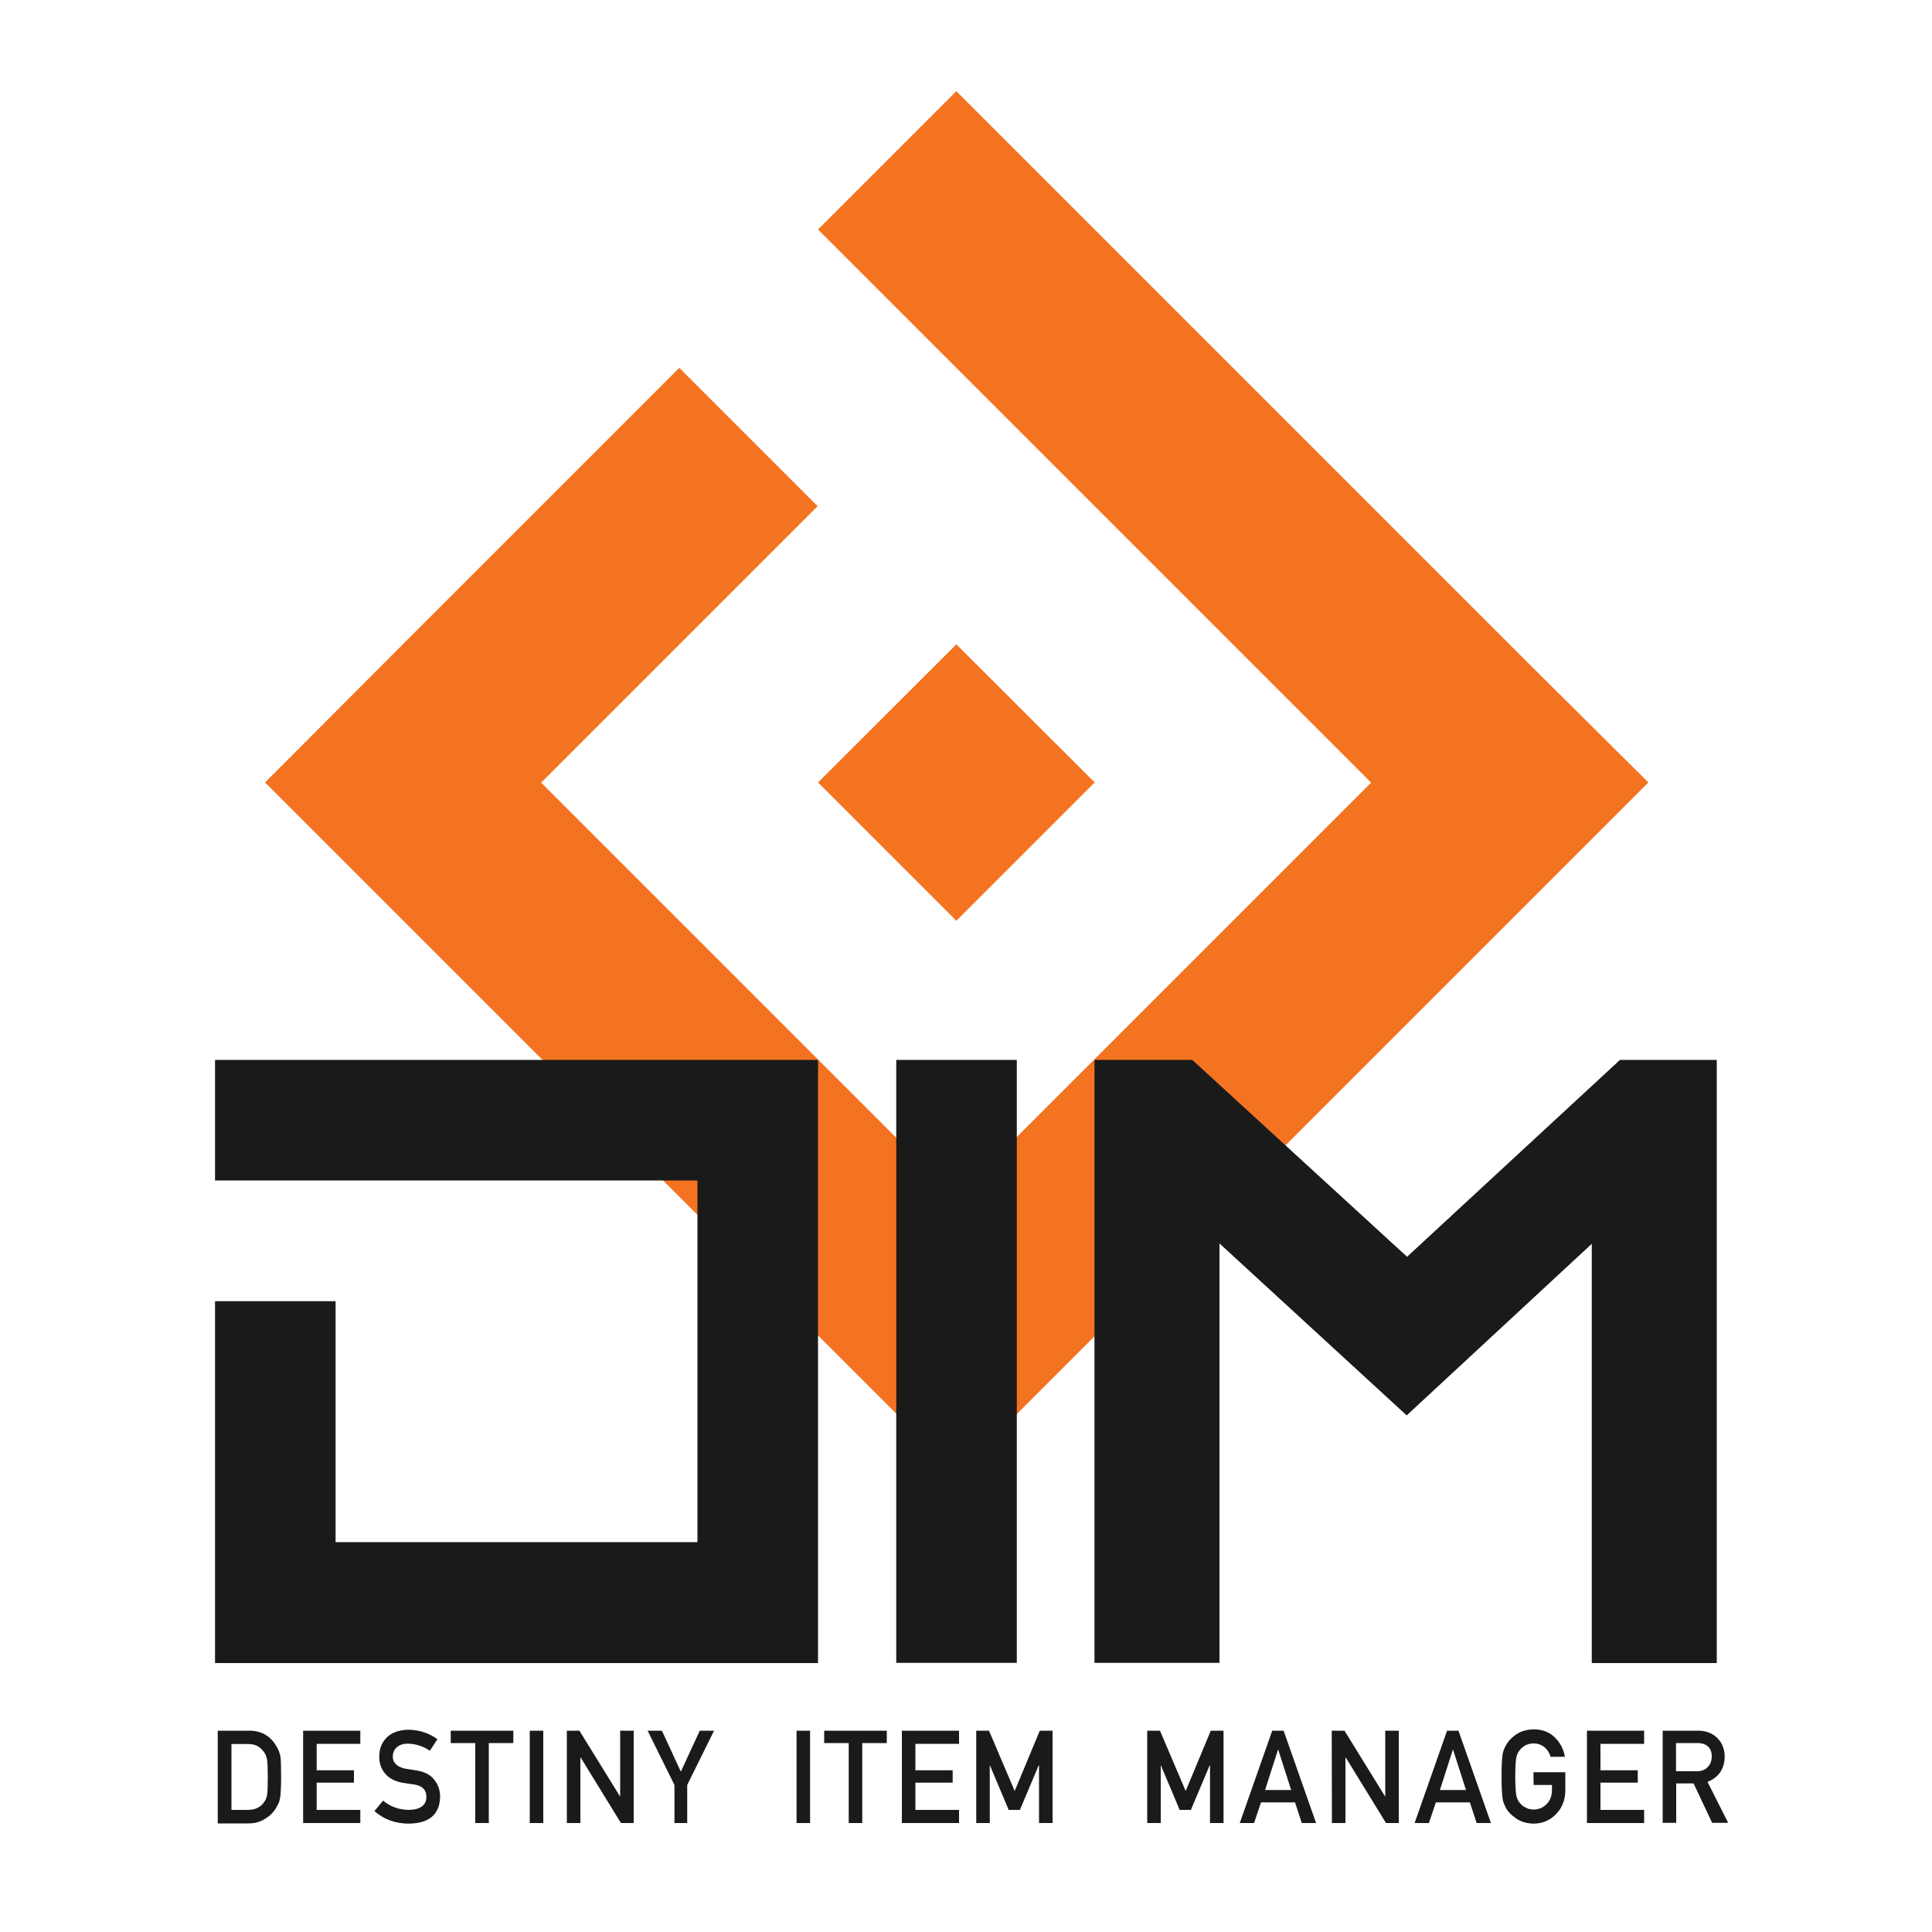 <svg xmlns="http://www.w3.org/2000/svg" xmlns:xlink="http://www.w3.org/1999/xlink" id="Layer_1" x="0" y="0" enable-background="new 0 0 1000 1000" version="1.1" viewBox="0 0 1000 1000" xml:space="preserve"><style type="text/css">.st0{fill:#1a1a1a}.st1{fill:#f37321}</style><g><path d="M112.8,895.8H129c6.3,0,11,2.7,14.1,8.1c1.1,1.8,1.8,3.7,2.1,5.6c0.2,2,0.3,5.4,0.3,10.2 c0,5.1-0.2,8.7-0.5,10.8c-0.2,1-0.4,1.9-0.8,2.8c-0.4,0.8-0.8,1.6-1.3,2.5c-1.4,2.3-3.2,4.1-5.7,5.6c-2.4,1.6-5.3,2.4-8.8,2.4 h-15.7V895.8z M119.8,936.8h8.4c3.9,0,6.8-1.4,8.6-4.2c0.8-1,1.3-2.3,1.5-3.9c0.2-1.6,0.3-4.5,0.3-8.7c0-4.2-0.1-7.1-0.3-8.9 c-0.3-1.8-0.9-3.3-1.8-4.4c-2-2.8-4.7-4.1-8.3-4h-8.4C119.8,902.6,119.8,936.8,119.8,936.8z M156.9,895.8h29.6v6.8h-22.6v13.7h19.3 v6.4h-19.3v14.1h22.6v6.8h-29.6V895.8z M198.3,932c3.7,3.1,8.1,4.7,13.2,4.8c6-0.1,9.1-2.3,9.2-6.7c0-3.6-2-5.7-6-6.4 c-2-0.3-4.1-0.6-6.1-0.9c-4-0.7-7-2.2-9.1-4.6c-2.1-2.4-3.2-5.4-3.2-8.9c0-4.2,1.3-7.5,4-10.1c2.6-2.5,6.3-3.8,11.1-3.9 c5.8,0.1,10.8,1.8,15,4.9l-3.9,6c-3.5-2.4-7.3-3.6-11.5-3.7c-2.2,0-4,0.6-5.4,1.7c-1.5,1.2-2.3,2.9-2.3,5.2c0,1.4,0.5,2.6,1.6,3.7 c1,1.1,2.7,1.9,5,2.4c1.3,0.2,3,0.5,5.2,0.8c4.3,0.6,7.6,2.2,9.6,4.8c2.1,2.6,3.1,5.5,3.1,8.9c-0.2,9.1-5.6,13.8-16.3,13.9 c-6.9,0-12.8-2.2-17.7-6.5L198.3,932L198.3,932z M246,902.2h-12.7v-6.4h32.4v6.4H253v41.4h-7L246,902.2L246,902.2z M274.2,895.8h7 v47.8h-7V895.8z M293.3,895.8h6.6l21,34h0.1v-34h7v47.8h-6.6l-20.9-34h-0.1v34h-7V895.8z M349.1,923.9l-13.9-28.1h7.4l9.8,21.2 l9.8-21.2h7.4l-13.9,28.1v19.7h-6.6V923.9z M412.3,895.8h7v47.8h-7V895.8z M439.3,902.2h-12.7v-6.4H459v6.4h-12.7v41.4h-7V902.2z M466.8,895.8h29.6v6.8h-22.6v13.7h19.3v6.4h-19.3v14.1h22.6v6.8h-29.6V895.8z M505.3,895.8h6.6l13.3,31.2l13-31.2h6.6v47.8h-7 v-29.8h-0.2l-9.7,23h-5.8l-9.7-23h-0.1v29.8h-7L505.3,895.8L505.3,895.8z M593.8,895.8h6.6l13.3,31.2l13-31.2h6.6v47.8h-7v-29.8 h-0.2l-9.7,23h-5.8l-9.7-23h-0.1v29.8h-7L593.8,895.8L593.8,895.8z M670.3,932.9h-17.6l-3.6,10.7h-7.4l16.8-47.8h5.9l16.8,47.8 h-7.4L670.3,932.9L670.3,932.9z M668.3,926.5l-6.7-20.9h-0.1l-6.7,20.9L668.3,926.5L668.3,926.5z M689.3,895.8h6.6l21,34h0.1v-34h7 v47.8h-6.6l-20.9-34h-0.1v34h-7L689.3,895.8L689.3,895.8z M760.8,932.9h-17.6l-3.6,10.7h-7.4l16.8-47.8h5.9l16.8,47.8h-7.4 L760.8,932.9L760.8,932.9z M758.8,926.5l-6.7-20.9H752l-6.7,20.9L758.8,926.5L758.8,926.5z M793.7,917.3h16.5v9.7 c-0.1,4.8-1.7,8.8-4.8,12c-3.1,3.2-7,4.9-11.7,4.9c-3.6-0.1-6.7-1-9.1-2.8c-2.5-1.7-4.3-3.6-5.4-5.8c-0.3-0.7-0.6-1.4-0.9-2.1 c-0.3-0.7-0.5-1.5-0.6-2.6c-0.3-1.9-0.5-5.6-0.5-11.1c0-5.6,0.2-9.3,0.5-11.2c0.3-1.9,0.9-3.4,1.6-4.6c1.1-2.2,2.9-4.2,5.4-5.9 c2.4-1.7,5.5-2.6,9.1-2.7c4.5,0,8.1,1.4,10.9,4.1c2.8,2.7,4.6,6.1,5.3,10.1h-7.4c-0.6-1.9-1.6-3.6-3.1-4.9c-1.6-1.3-3.5-2-5.7-2 c-1.7,0-3.1,0.4-4.3,1c-1.2,0.7-2.2,1.5-2.9,2.5c-0.9,1-1.5,2.4-1.8,4c-0.3,1.7-0.5,4.9-0.5,9.6s0.2,7.9,0.5,9.6 c0.3,1.7,0.9,3,1.8,4c0.7,1,1.7,1.8,2.9,2.4c1.2,0.7,2.6,1.1,4.3,1.1c2.7,0,5-1,6.8-2.9c1.8-1.8,2.7-4.3,2.7-7.3v-2.5h-9.5 L793.7,917.3L793.7,917.3z M821.4,895.8H851v6.8h-22.6v13.7h19.3v6.4h-19.3v14.1H851v6.8h-29.6L821.4,895.8L821.4,895.8z M860.6,895.8h18.1c3.9,0,7,1,9.4,3.1c2.9,2.4,4.5,5.8,4.6,10.2c-0.1,6.5-3.1,10.9-8.9,13.2l10.7,21.2h-8.3l-9.6-20.4h-9v20.4h-7 L860.6,895.8L860.6,895.8z M867.6,916.8h10.6c2.6,0,4.6-0.8,5.9-2.4c1.3-1.4,1.9-3.2,1.9-5.3c0-2.5-0.8-4.3-2.3-5.4 c-1.2-1-2.9-1.5-5.2-1.5h-11V916.8z" class="st0"/></g><path d="M423.4,405l71.6,71.6l71.6-71.6L495,333.5L423.4,405z" class="st1"/><path d="M792.7,344.9l-6.2-6.2l-5.3-5.3l-71.6-71.6l-71.6-71.6v0l-79-79L495,47.2l-71.6,71.6l58.1,58.1l85,85l71.6,71.6	v0l71.6,71.6v0l-71.6,71.6v0l-58.2,58.2l-85,85l-71.6-71.6l-71.6-71.6v0l-66.1-66.1l-5.5-5.5l80.3-80.3l62.8-62.8l-71.6-71.6	l-71.6,71.6v0l-71.6,71.6v0L137.2,405l71.6,71.6v0l71.6,71.6l0,0l71.6,71.6l71.6,71.6l71.6,71.6l71.6-71.6l71.6-71.6v0l71.6-71.6	l71.6-71.6l71.6-71.6L792.7,344.9z" class="st1"/><path d="M838.5,548.6L728.3,650.5L617.1,548.6h-50.6v312.1l64.7,0V643.6l96.9,89l95.8-88.8v217l64.7,0V548.6H838.5z M463.9,548.6h62.4v312.1h-62.4V548.6z M371,548.6H111.3v62.4H361l0,62.4h0v50.7l0,74.1H173.7V673.5h-62.4v187.3l62.4,0h62.4v0	l62.4,0H361v0l62.4,0V735.9v0V548.6L371,548.6z" class="st0"/></svg>